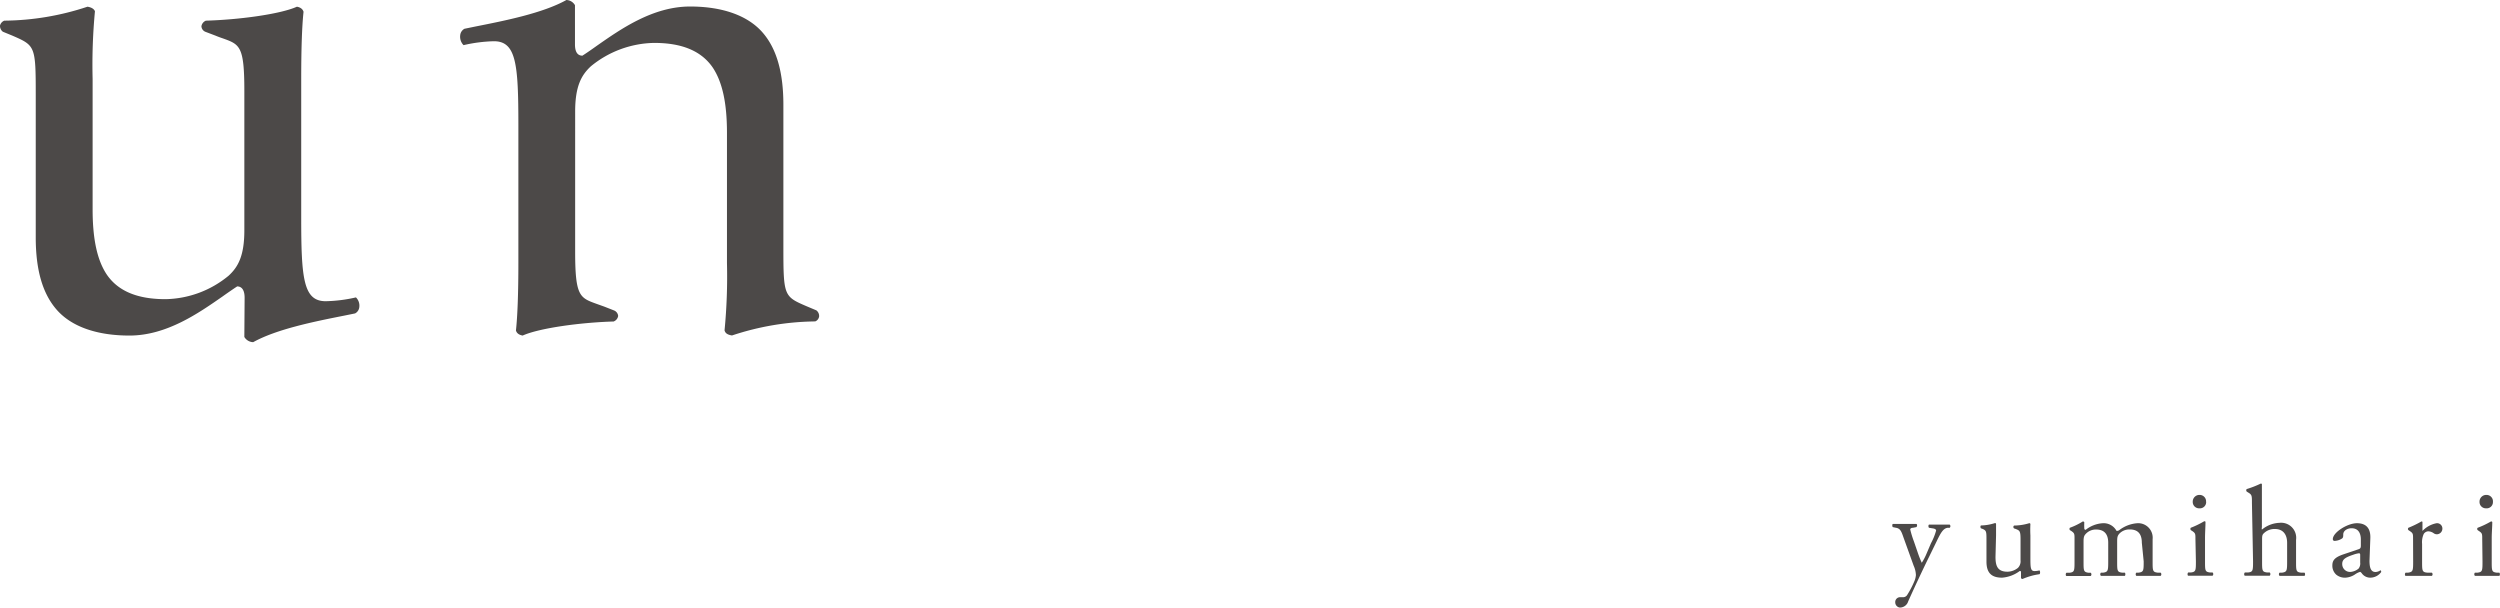 <svg xmlns="http://www.w3.org/2000/svg" viewBox="0 0 268.58 65.32"><defs><style>.cls-1{fill:#4c4948;}</style></defs><title>アセット 17icon</title><g id="レイヤー_2" data-name="レイヤー 2"><g id="レイヤー_1-2" data-name="レイヤー 1"><path class="cls-1" d="M77.84,35.49c.08.31.31.47.8.55a29.25,29.25,0,0,1,8.94-1.51A.68.68,0,0,0,88,34a.76.76,0,0,0-.3-.66l-1-.42c-2.49-1.07-2.54-1.09-2.54-6.42V11.25c0-3.53-.75-6.09-2.28-7.81S77.72.7,74.13.7c-4,0-7.45,2.43-10,4.21-.56.4-1.09.77-1.56,1.07h0c-.37,0-.8-.2-.8-1.21V.56A1.1,1.1,0,0,0,60.85,0c-2.53,1.41-6.55,2.21-9.78,2.85l-1.17.24a.89.89,0,0,0-.46.7,1.29,1.29,0,0,0,.36,1.06,16.11,16.11,0,0,1,3.26-.42c2.4,0,2.63,2.47,2.63,9v14.8c0,3.2-.09,5.71-.26,7.27.08.29.3.47.72.55,1.84-.83,6.41-1.42,9.77-1.51a.76.76,0,0,0,.49-.6.71.71,0,0,0-.42-.58l-1.07-.42-.84-.3c-1.8-.65-2.29-.83-2.29-5.62V12c0-2.76.68-3.94,1.69-4.88a11,11,0,0,1,6.8-2.51c3,0,5.08.87,6.3,2.66,1,1.51,1.52,3.72,1.52,7v14A60.06,60.06,0,0,1,77.84,35.49Zm-51.59.71a1.14,1.14,0,0,0,.95.56c2.52-1.4,6.54-2.21,9.77-2.85l1.18-.24A.86.86,0,0,0,38.6,33a1.24,1.24,0,0,0-.36-1.05,15.83,15.83,0,0,1-3.25.41c-2.41,0-2.63-2.47-2.63-9V8.54c0-3.21.08-5.72.25-7.27C32.53,1,32.32.8,31.9.72c-1.85.83-6.42,1.41-9.78,1.5a.78.78,0,0,0-.48.6.68.68,0,0,0,.41.59l1.08.41c.31.13.59.23.83.31,1.8.65,2.29.82,2.29,5.62v15c0,2.75-.68,3.94-1.69,4.87a10.93,10.93,0,0,1-6.79,2.52c-3,0-5.09-.86-6.31-2.66-1-1.51-1.51-3.73-1.51-7v-14a61.23,61.23,0,0,1,.25-7.27C10.12,1,9.89.8,9.4.72A29,29,0,0,1,.46,2.22.77.77,0,0,0,0,2.75a.78.78,0,0,0,.31.66l1,.41c2.48,1.08,2.53,1.1,2.53,6.43V25.51c0,3.53.75,6.08,2.29,7.81s4.19,2.73,7.78,2.73c4,0,7.45-2.43,10-4.2.56-.4,1.1-.77,1.57-1.08h0c.52,0,.8.43.8,1.22Z"/><path class="cls-1" d="M203.61,64.72a.52.52,0,0,1,.56-.56h.26a.51.51,0,0,0,.46-.24,9.65,9.65,0,0,0,.8-1.54,2.12,2.12,0,0,0,.14-.6,2.66,2.66,0,0,0-.24-1l-1.08-3c-.23-.65-.33-1-.82-1.08l-.34-.07c-.08-.07-.07-.31,0-.34.44,0,.86,0,1.31,0l1.21,0c.11,0,.12.27,0,.34l-.35.07c-.19,0-.3.09-.3.18a10.47,10.47,0,0,0,.4,1.3l.44,1.28a10.55,10.55,0,0,0,.4,1,6.05,6.05,0,0,0,.52-1l.47-1.1A6.44,6.44,0,0,0,208,57c0-.09-.08-.19-.33-.23l-.43-.07c-.09-.07-.08-.31,0-.34l1.22,0,1,0a.23.23,0,0,1,0,.34l-.23,0c-.46.08-.71.49-1.18,1.47l-.78,1.6c-.46.92-1.6,3.33-2.27,4.84a.93.93,0,0,1-.89.66A.56.56,0,0,1,203.61,64.72Z"/><path class="cls-1" d="M214.38,59.83c0,1,.24,1.59,1.29,1.59a1.84,1.84,0,0,0,1.12-.41,1,1,0,0,0,.28-.81V57.93c0-.9-.1-.93-.51-1.1l-.18-.06a.19.19,0,0,1,0-.31,5.68,5.68,0,0,0,1.62-.25c.07,0,.11,0,.13.1a11.71,11.71,0,0,0,0,1.21v2.32c0,1.1,0,1.51.44,1.51a2.09,2.09,0,0,0,.53-.07c.09.07.1.35,0,.41a6.85,6.85,0,0,0-1.81.51.19.19,0,0,1-.17-.1v-.57c0-.12,0-.19-.13-.19a3.61,3.61,0,0,1-1.91.72c-1.22,0-1.67-.61-1.67-1.73V58c0-.87,0-1-.42-1.18l-.17-.06c-.08-.07-.07-.27,0-.31a5.06,5.06,0,0,0,1.48-.25c.09,0,.13,0,.14.1,0,.23,0,.52,0,1.21Z"/><path class="cls-1" d="M230.1,58.3c0-.94-.42-1.42-1.29-1.42a1.48,1.48,0,0,0-1.15.48c-.17.21-.21.36-.21.84v2.11c0,1,0,1.14.52,1.21l.3,0c.09.07.07.31,0,.35-.42,0-.82,0-1.3,0s-.88,0-1.26,0a.24.24,0,0,1,0-.35l.25,0c.51-.08.53-.21.53-1.21v-2c0-.92-.42-1.42-1.28-1.42a1.46,1.46,0,0,0-1.16.5c-.15.16-.21.34-.21.78v2.15c0,1,0,1.13.52,1.21l.25,0a.24.24,0,0,1,0,.35c-.37,0-.77,0-1.26,0s-.91,0-1.34,0c-.1,0-.12-.28,0-.35l.34,0c.51-.07.52-.21.52-1.21V57.89c0-.54,0-.61-.37-.86l-.13-.08a.21.21,0,0,1,0-.25,7.16,7.16,0,0,0,1.39-.68.16.16,0,0,1,.16.1,6.34,6.34,0,0,0,0,.65.14.14,0,0,0,.15.15,3.28,3.28,0,0,1,1.84-.71,1.57,1.57,0,0,1,1.47.82.42.42,0,0,0,.34-.11,3.61,3.61,0,0,1,1.9-.71,1.56,1.56,0,0,1,1.64,1.72v2.38c0,1,0,1.14.53,1.21l.33,0a.24.24,0,0,1,0,.35c-.46,0-.86,0-1.34,0s-.87,0-1.27,0a.26.26,0,0,1,0-.35l.26,0c.52-.08.53-.21.53-1.21Z"/><path class="cls-1" d="M235.86,57.89c0-.54,0-.61-.37-.86l-.13-.08c-.05-.06-.05-.21,0-.25A9.63,9.63,0,0,0,236.8,56c.07,0,.13,0,.14.08,0,.49-.05,1.15-.05,1.72v2.49c0,1,0,1.14.52,1.21l.29,0a.24.24,0,0,1,0,.35c-.42,0-.82,0-1.3,0s-.93,0-1.31,0c-.09,0-.11-.28,0-.35l.3,0c.51-.07.52-.21.52-1.21Zm1.15-4a.67.67,0,0,1-.73.72.68.68,0,0,1-.71-.69.72.72,0,0,1,.75-.75A.69.69,0,0,1,237,53.94Z"/><path class="cls-1" d="M241.93,54.05c0-.82,0-.9-.42-1.15l-.14-.09a.2.2,0,0,1,0-.27,10.35,10.35,0,0,0,1.49-.58A.13.13,0,0,1,243,52c0,.42,0,1.11,0,1.72v2.91a.53.53,0,0,0,0,.27,3.12,3.12,0,0,1,1.87-.73A1.62,1.62,0,0,1,246.67,58v2.31c0,1,0,1.15.53,1.21l.37,0c.1.07.08.31,0,.35-.49,0-.89,0-1.38,0s-.91,0-1.29,0a.25.25,0,0,1,0-.35l.28,0c.51-.08.53-.21.53-1.21v-2c0-.88-.43-1.48-1.32-1.48a1.65,1.65,0,0,0-1.08.37c-.25.21-.29.28-.29.77v2.32c0,1,0,1.14.52,1.21l.3,0a.25.25,0,0,1,0,.35c-.41,0-.81,0-1.31,0s-.91,0-1.35,0c-.1,0-.12-.28,0-.35l.35,0c.51-.06.52-.21.52-1.21Z"/><path class="cls-1" d="M253.4,59c.21-.07.23-.2.23-.41l0-.63c0-.51-.16-1.21-1-1.21-.38,0-.85.2-.89.63,0,.22,0,.38-.13.47a1.57,1.57,0,0,1-.79.26.18.18,0,0,1-.2-.19c0-.72,1.57-1.71,2.59-1.71s1.48.58,1.44,1.62l-.09,2.41c0,.64.1,1.21.64,1.21a.9.9,0,0,0,.35-.08c.07,0,.14-.1.18-.1s.09.08.09.18a1.46,1.46,0,0,1-1.16.61,1.11,1.11,0,0,1-.9-.43c-.06-.08-.14-.19-.22-.19a1.93,1.93,0,0,0-.55.28,2.09,2.09,0,0,1-1,.34,1.46,1.46,0,0,1-1-.32,1.29,1.29,0,0,1-.42-1c0-.54.26-.86,1.14-1.17Zm-.86,2.44a1.54,1.54,0,0,0,.84-.35.86.86,0,0,0,.18-.65l0-.82c0-.15-.05-.18-.14-.18a2.72,2.72,0,0,0-.56.14c-.83.28-1.23.48-1.23,1A.84.84,0,0,0,252.54,61.44Z"/><path class="cls-1" d="M259.24,57.89c0-.54,0-.61-.38-.86l-.12-.08a.18.18,0,0,1,0-.25,11.14,11.14,0,0,0,1.4-.68c.06,0,.11,0,.11.1v.8c0,.07,0,.11,0,.12a2.79,2.79,0,0,1,1.52-.83.57.57,0,0,1,.62.56.61.61,0,0,1-.59.63.6.6,0,0,1-.31-.09,1.1,1.1,0,0,0-.6-.23.61.61,0,0,0-.5.28,2.12,2.12,0,0,0-.18,1.07v1.88c0,1,0,1.16.55,1.21l.5,0a.24.24,0,0,1,0,.35c-.65,0-1,0-1.54,0s-.91,0-1.27,0c-.1,0-.12-.28,0-.35l.27,0c.51-.08.53-.21.53-1.21Z"/><path class="cls-1" d="M266.67,57.89c0-.54,0-.61-.38-.86l-.11-.08a.18.18,0,0,1,0-.25,9.27,9.27,0,0,0,1.43-.68c.07,0,.12,0,.14.08,0,.49-.06,1.15-.06,1.72v2.49c0,1,0,1.14.52,1.21l.29,0c.1.07.08.31,0,.35-.42,0-.82,0-1.3,0s-.92,0-1.31,0a.25.25,0,0,1,0-.35l.29,0c.51-.07.52-.21.52-1.21Zm1.15-4a.67.67,0,0,1-.73.72.68.68,0,0,1-.71-.69.72.72,0,0,1,.75-.75A.69.69,0,0,1,267.82,53.94Z"/></g></g></svg>